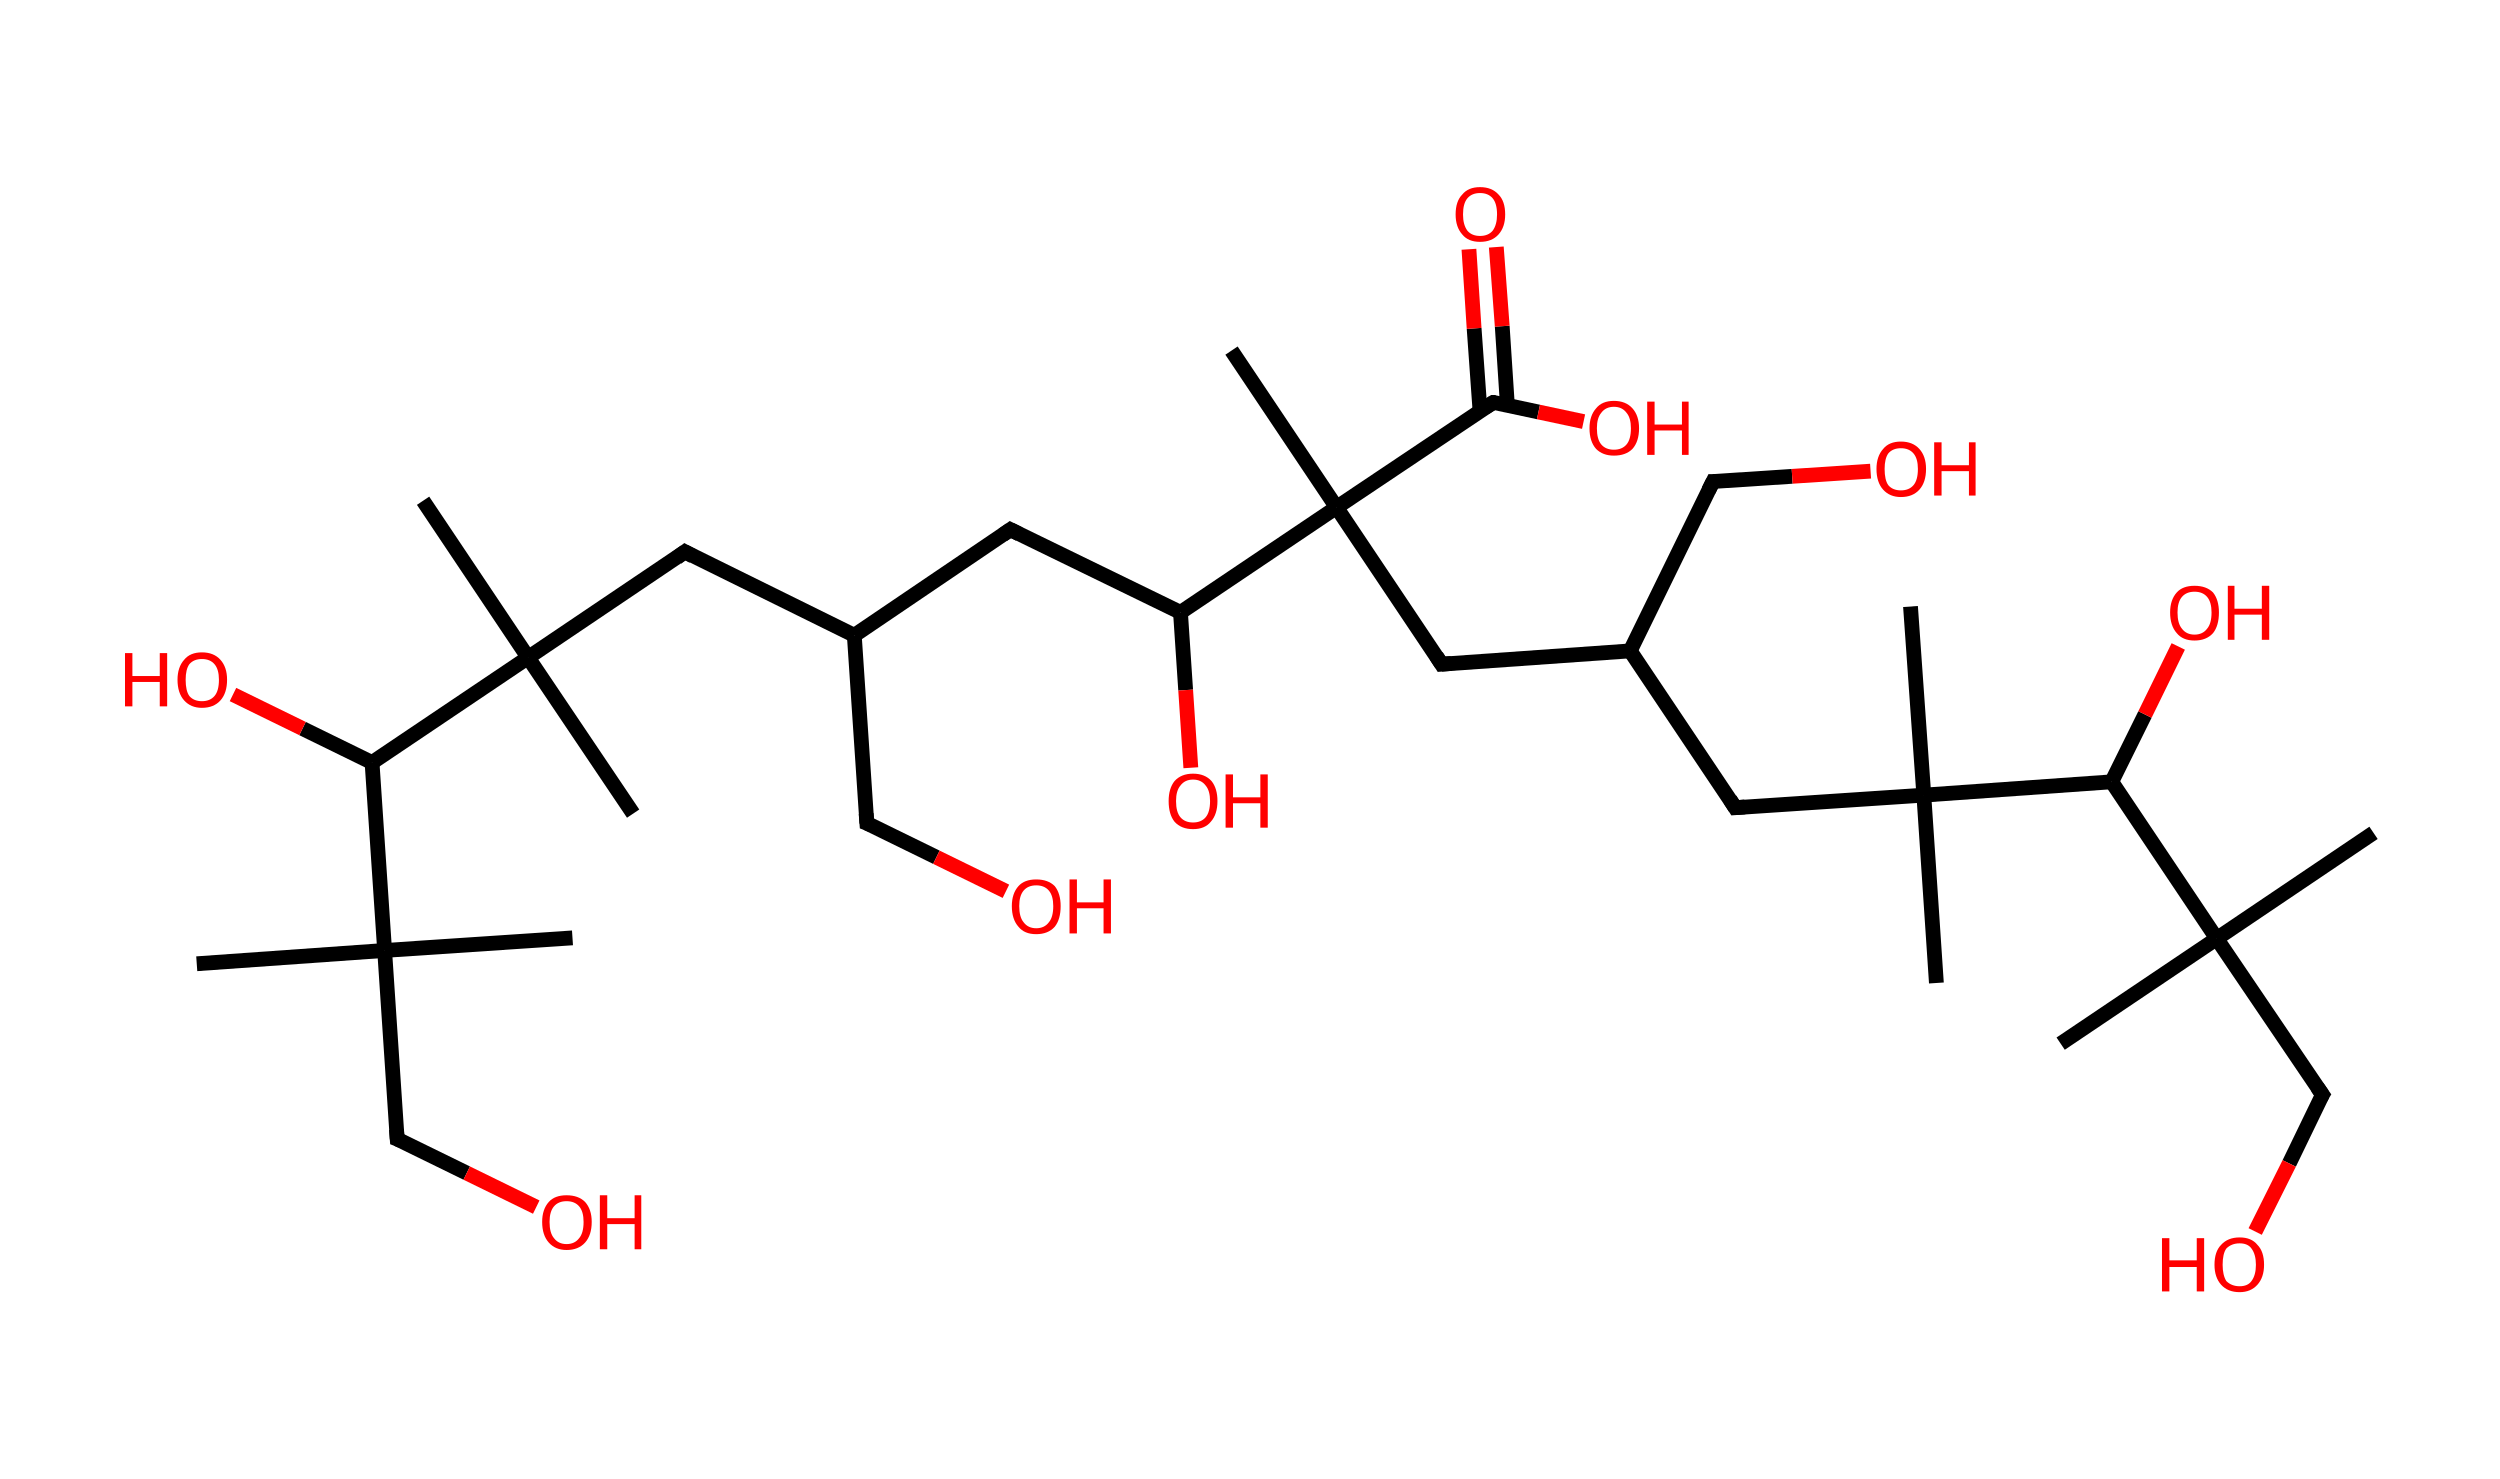 <?xml version='1.0' encoding='ASCII' standalone='yes'?>
<svg xmlns="http://www.w3.org/2000/svg" xmlns:rdkit="http://www.rdkit.org/xml" xmlns:xlink="http://www.w3.org/1999/xlink" version="1.1" baseProfile="full" xml:space="preserve" width="338px" height="200px" viewBox="0 0 338 200">
<!-- END OF HEADER -->
<rect style="opacity:1.0;fill:#FFFFFF;stroke:none" width="338.0" height="200.0" x="0.0" y="0.0"> </rect>
<path class="bond-0 atom-0 atom-1" d="M 26.6,130.3 L 52.0,128.5" style="fill:none;fill-rule:evenodd;stroke:#000000;stroke-width:2.0px;stroke-linecap:butt;stroke-linejoin:miter;stroke-opacity:1"/>
<path class="bond-1 atom-1 atom-2" d="M 52.0,128.5 L 77.4,126.8" style="fill:none;fill-rule:evenodd;stroke:#000000;stroke-width:2.0px;stroke-linecap:butt;stroke-linejoin:miter;stroke-opacity:1"/>
<path class="bond-2 atom-1 atom-3" d="M 52.0,128.5 L 53.7,154.0" style="fill:none;fill-rule:evenodd;stroke:#000000;stroke-width:2.0px;stroke-linecap:butt;stroke-linejoin:miter;stroke-opacity:1"/>
<path class="bond-3 atom-3 atom-4" d="M 53.7,154.0 L 63.1,158.6" style="fill:none;fill-rule:evenodd;stroke:#000000;stroke-width:2.0px;stroke-linecap:butt;stroke-linejoin:miter;stroke-opacity:1"/>
<path class="bond-3 atom-3 atom-4" d="M 63.1,158.6 L 72.5,163.2" style="fill:none;fill-rule:evenodd;stroke:#FF0000;stroke-width:2.0px;stroke-linecap:butt;stroke-linejoin:miter;stroke-opacity:1"/>
<path class="bond-4 atom-1 atom-5" d="M 52.0,128.5 L 50.3,103.1" style="fill:none;fill-rule:evenodd;stroke:#000000;stroke-width:2.0px;stroke-linecap:butt;stroke-linejoin:miter;stroke-opacity:1"/>
<path class="bond-5 atom-5 atom-6" d="M 50.3,103.1 L 40.9,98.5" style="fill:none;fill-rule:evenodd;stroke:#000000;stroke-width:2.0px;stroke-linecap:butt;stroke-linejoin:miter;stroke-opacity:1"/>
<path class="bond-5 atom-5 atom-6" d="M 40.9,98.5 L 31.5,93.9" style="fill:none;fill-rule:evenodd;stroke:#FF0000;stroke-width:2.0px;stroke-linecap:butt;stroke-linejoin:miter;stroke-opacity:1"/>
<path class="bond-6 atom-5 atom-7" d="M 50.3,103.1 L 71.4,88.9" style="fill:none;fill-rule:evenodd;stroke:#000000;stroke-width:2.0px;stroke-linecap:butt;stroke-linejoin:miter;stroke-opacity:1"/>
<path class="bond-7 atom-7 atom-8" d="M 71.4,88.9 L 57.2,67.7" style="fill:none;fill-rule:evenodd;stroke:#000000;stroke-width:2.0px;stroke-linecap:butt;stroke-linejoin:miter;stroke-opacity:1"/>
<path class="bond-8 atom-7 atom-9" d="M 71.4,88.9 L 85.6,110.0" style="fill:none;fill-rule:evenodd;stroke:#000000;stroke-width:2.0px;stroke-linecap:butt;stroke-linejoin:miter;stroke-opacity:1"/>
<path class="bond-9 atom-7 atom-10" d="M 71.4,88.9 L 92.6,74.6" style="fill:none;fill-rule:evenodd;stroke:#000000;stroke-width:2.0px;stroke-linecap:butt;stroke-linejoin:miter;stroke-opacity:1"/>
<path class="bond-10 atom-10 atom-11" d="M 92.6,74.6 L 115.5,85.9" style="fill:none;fill-rule:evenodd;stroke:#000000;stroke-width:2.0px;stroke-linecap:butt;stroke-linejoin:miter;stroke-opacity:1"/>
<path class="bond-11 atom-11 atom-12" d="M 115.5,85.9 L 117.2,111.3" style="fill:none;fill-rule:evenodd;stroke:#000000;stroke-width:2.0px;stroke-linecap:butt;stroke-linejoin:miter;stroke-opacity:1"/>
<path class="bond-12 atom-12 atom-13" d="M 117.2,111.3 L 126.6,115.9" style="fill:none;fill-rule:evenodd;stroke:#000000;stroke-width:2.0px;stroke-linecap:butt;stroke-linejoin:miter;stroke-opacity:1"/>
<path class="bond-12 atom-12 atom-13" d="M 126.6,115.9 L 136.0,120.5" style="fill:none;fill-rule:evenodd;stroke:#FF0000;stroke-width:2.0px;stroke-linecap:butt;stroke-linejoin:miter;stroke-opacity:1"/>
<path class="bond-13 atom-11 atom-14" d="M 115.5,85.9 L 136.6,71.6" style="fill:none;fill-rule:evenodd;stroke:#000000;stroke-width:2.0px;stroke-linecap:butt;stroke-linejoin:miter;stroke-opacity:1"/>
<path class="bond-14 atom-14 atom-15" d="M 136.6,71.6 L 159.6,82.8" style="fill:none;fill-rule:evenodd;stroke:#000000;stroke-width:2.0px;stroke-linecap:butt;stroke-linejoin:miter;stroke-opacity:1"/>
<path class="bond-15 atom-15 atom-16" d="M 159.6,82.8 L 160.3,93.3" style="fill:none;fill-rule:evenodd;stroke:#000000;stroke-width:2.0px;stroke-linecap:butt;stroke-linejoin:miter;stroke-opacity:1"/>
<path class="bond-15 atom-15 atom-16" d="M 160.3,93.3 L 161.0,103.8" style="fill:none;fill-rule:evenodd;stroke:#FF0000;stroke-width:2.0px;stroke-linecap:butt;stroke-linejoin:miter;stroke-opacity:1"/>
<path class="bond-16 atom-15 atom-17" d="M 159.6,82.8 L 180.7,68.6" style="fill:none;fill-rule:evenodd;stroke:#000000;stroke-width:2.0px;stroke-linecap:butt;stroke-linejoin:miter;stroke-opacity:1"/>
<path class="bond-17 atom-17 atom-18" d="M 180.7,68.6 L 166.5,47.4" style="fill:none;fill-rule:evenodd;stroke:#000000;stroke-width:2.0px;stroke-linecap:butt;stroke-linejoin:miter;stroke-opacity:1"/>
<path class="bond-18 atom-17 atom-19" d="M 180.7,68.6 L 194.9,89.8" style="fill:none;fill-rule:evenodd;stroke:#000000;stroke-width:2.0px;stroke-linecap:butt;stroke-linejoin:miter;stroke-opacity:1"/>
<path class="bond-19 atom-19 atom-20" d="M 194.9,89.8 L 220.4,88.0" style="fill:none;fill-rule:evenodd;stroke:#000000;stroke-width:2.0px;stroke-linecap:butt;stroke-linejoin:miter;stroke-opacity:1"/>
<path class="bond-20 atom-20 atom-21" d="M 220.4,88.0 L 231.6,65.1" style="fill:none;fill-rule:evenodd;stroke:#000000;stroke-width:2.0px;stroke-linecap:butt;stroke-linejoin:miter;stroke-opacity:1"/>
<path class="bond-21 atom-21 atom-22" d="M 231.6,65.1 L 242.3,64.4" style="fill:none;fill-rule:evenodd;stroke:#000000;stroke-width:2.0px;stroke-linecap:butt;stroke-linejoin:miter;stroke-opacity:1"/>
<path class="bond-21 atom-21 atom-22" d="M 242.3,64.4 L 252.9,63.7" style="fill:none;fill-rule:evenodd;stroke:#FF0000;stroke-width:2.0px;stroke-linecap:butt;stroke-linejoin:miter;stroke-opacity:1"/>
<path class="bond-22 atom-20 atom-23" d="M 220.4,88.0 L 234.6,109.2" style="fill:none;fill-rule:evenodd;stroke:#000000;stroke-width:2.0px;stroke-linecap:butt;stroke-linejoin:miter;stroke-opacity:1"/>
<path class="bond-23 atom-23 atom-24" d="M 234.6,109.2 L 260.1,107.5" style="fill:none;fill-rule:evenodd;stroke:#000000;stroke-width:2.0px;stroke-linecap:butt;stroke-linejoin:miter;stroke-opacity:1"/>
<path class="bond-24 atom-24 atom-25" d="M 260.1,107.5 L 258.3,82.0" style="fill:none;fill-rule:evenodd;stroke:#000000;stroke-width:2.0px;stroke-linecap:butt;stroke-linejoin:miter;stroke-opacity:1"/>
<path class="bond-25 atom-24 atom-26" d="M 260.1,107.5 L 261.8,132.9" style="fill:none;fill-rule:evenodd;stroke:#000000;stroke-width:2.0px;stroke-linecap:butt;stroke-linejoin:miter;stroke-opacity:1"/>
<path class="bond-26 atom-24 atom-27" d="M 260.1,107.5 L 285.5,105.7" style="fill:none;fill-rule:evenodd;stroke:#000000;stroke-width:2.0px;stroke-linecap:butt;stroke-linejoin:miter;stroke-opacity:1"/>
<path class="bond-27 atom-27 atom-28" d="M 285.5,105.7 L 290.0,96.6" style="fill:none;fill-rule:evenodd;stroke:#000000;stroke-width:2.0px;stroke-linecap:butt;stroke-linejoin:miter;stroke-opacity:1"/>
<path class="bond-27 atom-27 atom-28" d="M 290.0,96.6 L 294.5,87.4" style="fill:none;fill-rule:evenodd;stroke:#FF0000;stroke-width:2.0px;stroke-linecap:butt;stroke-linejoin:miter;stroke-opacity:1"/>
<path class="bond-28 atom-27 atom-29" d="M 285.5,105.7 L 299.7,126.9" style="fill:none;fill-rule:evenodd;stroke:#000000;stroke-width:2.0px;stroke-linecap:butt;stroke-linejoin:miter;stroke-opacity:1"/>
<path class="bond-29 atom-29 atom-30" d="M 299.7,126.9 L 320.9,112.6" style="fill:none;fill-rule:evenodd;stroke:#000000;stroke-width:2.0px;stroke-linecap:butt;stroke-linejoin:miter;stroke-opacity:1"/>
<path class="bond-30 atom-29 atom-31" d="M 299.7,126.9 L 278.6,141.1" style="fill:none;fill-rule:evenodd;stroke:#000000;stroke-width:2.0px;stroke-linecap:butt;stroke-linejoin:miter;stroke-opacity:1"/>
<path class="bond-31 atom-29 atom-32" d="M 299.7,126.9 L 314.0,148.0" style="fill:none;fill-rule:evenodd;stroke:#000000;stroke-width:2.0px;stroke-linecap:butt;stroke-linejoin:miter;stroke-opacity:1"/>
<path class="bond-32 atom-32 atom-33" d="M 314.0,148.0 L 309.5,157.3" style="fill:none;fill-rule:evenodd;stroke:#000000;stroke-width:2.0px;stroke-linecap:butt;stroke-linejoin:miter;stroke-opacity:1"/>
<path class="bond-32 atom-32 atom-33" d="M 309.5,157.3 L 304.9,166.5" style="fill:none;fill-rule:evenodd;stroke:#FF0000;stroke-width:2.0px;stroke-linecap:butt;stroke-linejoin:miter;stroke-opacity:1"/>
<path class="bond-33 atom-17 atom-34" d="M 180.7,68.6 L 201.9,54.4" style="fill:none;fill-rule:evenodd;stroke:#000000;stroke-width:2.0px;stroke-linecap:butt;stroke-linejoin:miter;stroke-opacity:1"/>
<path class="bond-34 atom-34 atom-35" d="M 203.8,54.8 L 203.1,44.1" style="fill:none;fill-rule:evenodd;stroke:#000000;stroke-width:2.0px;stroke-linecap:butt;stroke-linejoin:miter;stroke-opacity:1"/>
<path class="bond-34 atom-34 atom-35" d="M 203.1,44.1 L 202.3,33.4" style="fill:none;fill-rule:evenodd;stroke:#FF0000;stroke-width:2.0px;stroke-linecap:butt;stroke-linejoin:miter;stroke-opacity:1"/>
<path class="bond-34 atom-34 atom-35" d="M 200.1,55.6 L 199.3,44.4" style="fill:none;fill-rule:evenodd;stroke:#000000;stroke-width:2.0px;stroke-linecap:butt;stroke-linejoin:miter;stroke-opacity:1"/>
<path class="bond-34 atom-34 atom-35" d="M 199.3,44.4 L 198.6,33.7" style="fill:none;fill-rule:evenodd;stroke:#FF0000;stroke-width:2.0px;stroke-linecap:butt;stroke-linejoin:miter;stroke-opacity:1"/>
<path class="bond-35 atom-34 atom-36" d="M 201.9,54.4 L 208.0,55.7" style="fill:none;fill-rule:evenodd;stroke:#000000;stroke-width:2.0px;stroke-linecap:butt;stroke-linejoin:miter;stroke-opacity:1"/>
<path class="bond-35 atom-34 atom-36" d="M 208.0,55.7 L 214.1,57.0" style="fill:none;fill-rule:evenodd;stroke:#FF0000;stroke-width:2.0px;stroke-linecap:butt;stroke-linejoin:miter;stroke-opacity:1"/>
<path d="M 53.6,152.7 L 53.7,154.0 L 54.2,154.2" style="fill:none;stroke:#000000;stroke-width:2.0px;stroke-linecap:butt;stroke-linejoin:miter;stroke-opacity:1;"/>
<path d="M 91.5,75.4 L 92.6,74.6 L 93.7,75.2" style="fill:none;stroke:#000000;stroke-width:2.0px;stroke-linecap:butt;stroke-linejoin:miter;stroke-opacity:1;"/>
<path d="M 117.1,110.0 L 117.2,111.3 L 117.7,111.5" style="fill:none;stroke:#000000;stroke-width:2.0px;stroke-linecap:butt;stroke-linejoin:miter;stroke-opacity:1;"/>
<path d="M 135.6,72.3 L 136.6,71.6 L 137.8,72.2" style="fill:none;stroke:#000000;stroke-width:2.0px;stroke-linecap:butt;stroke-linejoin:miter;stroke-opacity:1;"/>
<path d="M 194.2,88.7 L 194.9,89.8 L 196.2,89.7" style="fill:none;stroke:#000000;stroke-width:2.0px;stroke-linecap:butt;stroke-linejoin:miter;stroke-opacity:1;"/>
<path d="M 231.0,66.3 L 231.6,65.1 L 232.1,65.1" style="fill:none;stroke:#000000;stroke-width:2.0px;stroke-linecap:butt;stroke-linejoin:miter;stroke-opacity:1;"/>
<path d="M 233.9,108.1 L 234.6,109.2 L 235.9,109.1" style="fill:none;stroke:#000000;stroke-width:2.0px;stroke-linecap:butt;stroke-linejoin:miter;stroke-opacity:1;"/>
<path d="M 313.3,147.0 L 314.0,148.0 L 313.7,148.5" style="fill:none;stroke:#000000;stroke-width:2.0px;stroke-linecap:butt;stroke-linejoin:miter;stroke-opacity:1;"/>
<path d="M 200.8,55.1 L 201.9,54.4 L 202.2,54.4" style="fill:none;stroke:#000000;stroke-width:2.0px;stroke-linecap:butt;stroke-linejoin:miter;stroke-opacity:1;"/>
<path class="atom-4" d="M 73.3 165.2 Q 73.3 163.5, 74.2 162.5 Q 75.0 161.6, 76.6 161.6 Q 78.2 161.6, 79.1 162.5 Q 80.0 163.5, 80.0 165.2 Q 80.0 167.0, 79.1 168.0 Q 78.2 169.0, 76.6 169.0 Q 75.1 169.0, 74.2 168.0 Q 73.3 167.0, 73.3 165.2 M 76.6 168.2 Q 77.7 168.2, 78.3 167.4 Q 78.9 166.7, 78.9 165.2 Q 78.9 163.8, 78.3 163.1 Q 77.7 162.4, 76.6 162.4 Q 75.5 162.4, 74.9 163.1 Q 74.3 163.8, 74.3 165.2 Q 74.3 166.7, 74.9 167.4 Q 75.5 168.2, 76.6 168.2 " fill="#FF0000"/>
<path class="atom-4" d="M 81.1 161.6 L 82.1 161.6 L 82.1 164.7 L 85.8 164.7 L 85.8 161.6 L 86.7 161.6 L 86.7 168.9 L 85.8 168.9 L 85.8 165.5 L 82.1 165.5 L 82.1 168.9 L 81.1 168.9 L 81.1 161.6 " fill="#FF0000"/>
<path class="atom-6" d="M 16.9 88.3 L 17.9 88.3 L 17.9 91.4 L 21.6 91.4 L 21.6 88.3 L 22.6 88.3 L 22.6 95.5 L 21.6 95.5 L 21.6 92.2 L 17.9 92.2 L 17.9 95.5 L 16.9 95.5 L 16.9 88.3 " fill="#FF0000"/>
<path class="atom-6" d="M 24.0 91.9 Q 24.0 90.2, 24.9 89.2 Q 25.7 88.2, 27.3 88.2 Q 28.9 88.2, 29.8 89.2 Q 30.7 90.2, 30.7 91.9 Q 30.7 93.7, 29.8 94.7 Q 28.9 95.7, 27.3 95.7 Q 25.8 95.7, 24.9 94.7 Q 24.0 93.7, 24.0 91.9 M 27.3 94.8 Q 28.4 94.8, 29.0 94.1 Q 29.6 93.4, 29.6 91.9 Q 29.6 90.5, 29.0 89.8 Q 28.4 89.1, 27.3 89.1 Q 26.2 89.1, 25.6 89.8 Q 25.1 90.5, 25.1 91.9 Q 25.1 93.4, 25.6 94.1 Q 26.2 94.8, 27.3 94.8 " fill="#FF0000"/>
<path class="atom-13" d="M 136.8 122.5 Q 136.8 120.8, 137.7 119.8 Q 138.5 118.9, 140.1 118.9 Q 141.7 118.9, 142.6 119.8 Q 143.4 120.8, 143.4 122.5 Q 143.4 124.3, 142.6 125.3 Q 141.7 126.3, 140.1 126.3 Q 138.5 126.3, 137.7 125.3 Q 136.8 124.3, 136.8 122.5 M 140.1 125.5 Q 141.2 125.5, 141.8 124.7 Q 142.4 124.0, 142.4 122.5 Q 142.4 121.1, 141.8 120.4 Q 141.2 119.7, 140.1 119.7 Q 139.0 119.7, 138.4 120.4 Q 137.8 121.1, 137.8 122.5 Q 137.8 124.0, 138.4 124.7 Q 139.0 125.5, 140.1 125.5 " fill="#FF0000"/>
<path class="atom-13" d="M 144.6 118.9 L 145.6 118.9 L 145.6 122.0 L 149.2 122.0 L 149.2 118.9 L 150.2 118.9 L 150.2 126.2 L 149.2 126.2 L 149.2 122.8 L 145.6 122.8 L 145.6 126.2 L 144.6 126.2 L 144.6 118.9 " fill="#FF0000"/>
<path class="atom-16" d="M 158.0 108.3 Q 158.0 106.6, 158.8 105.6 Q 159.7 104.6, 161.3 104.6 Q 162.9 104.6, 163.8 105.6 Q 164.6 106.6, 164.6 108.3 Q 164.6 110.1, 163.7 111.1 Q 162.9 112.1, 161.3 112.1 Q 159.7 112.1, 158.8 111.1 Q 158.0 110.1, 158.0 108.3 M 161.3 111.2 Q 162.4 111.2, 163.0 110.5 Q 163.6 109.8, 163.6 108.3 Q 163.6 106.9, 163.0 106.2 Q 162.4 105.4, 161.3 105.4 Q 160.2 105.4, 159.6 106.2 Q 159.0 106.9, 159.0 108.3 Q 159.0 109.8, 159.6 110.5 Q 160.2 111.2, 161.3 111.2 " fill="#FF0000"/>
<path class="atom-16" d="M 165.7 104.7 L 166.7 104.7 L 166.7 107.8 L 170.4 107.8 L 170.4 104.7 L 171.4 104.7 L 171.4 111.9 L 170.4 111.9 L 170.4 108.6 L 166.7 108.6 L 166.7 111.9 L 165.7 111.9 L 165.7 104.7 " fill="#FF0000"/>
<path class="atom-22" d="M 253.7 63.4 Q 253.7 61.7, 254.6 60.7 Q 255.4 59.7, 257.0 59.7 Q 258.6 59.7, 259.5 60.7 Q 260.4 61.7, 260.4 63.4 Q 260.4 65.2, 259.5 66.2 Q 258.6 67.2, 257.0 67.2 Q 255.5 67.2, 254.6 66.2 Q 253.7 65.2, 253.7 63.4 M 257.0 66.3 Q 258.1 66.3, 258.7 65.6 Q 259.3 64.9, 259.3 63.4 Q 259.3 62.0, 258.7 61.3 Q 258.1 60.6, 257.0 60.6 Q 255.9 60.6, 255.3 61.3 Q 254.8 62.0, 254.8 63.4 Q 254.8 64.9, 255.3 65.6 Q 255.9 66.3, 257.0 66.3 " fill="#FF0000"/>
<path class="atom-22" d="M 261.5 59.8 L 262.5 59.8 L 262.5 62.9 L 266.2 62.9 L 266.2 59.8 L 267.1 59.8 L 267.1 67.0 L 266.2 67.0 L 266.2 63.7 L 262.5 63.7 L 262.5 67.0 L 261.5 67.0 L 261.5 59.8 " fill="#FF0000"/>
<path class="atom-28" d="M 293.4 82.8 Q 293.4 81.1, 294.3 80.1 Q 295.1 79.2, 296.7 79.2 Q 298.3 79.2, 299.2 80.1 Q 300.0 81.1, 300.0 82.8 Q 300.0 84.6, 299.2 85.6 Q 298.3 86.6, 296.7 86.6 Q 295.1 86.6, 294.3 85.6 Q 293.4 84.6, 293.4 82.8 M 296.7 85.8 Q 297.8 85.8, 298.4 85.0 Q 299.0 84.3, 299.0 82.8 Q 299.0 81.4, 298.4 80.7 Q 297.8 80.0, 296.7 80.0 Q 295.6 80.0, 295.0 80.7 Q 294.4 81.4, 294.4 82.8 Q 294.4 84.3, 295.0 85.0 Q 295.6 85.8, 296.7 85.8 " fill="#FF0000"/>
<path class="atom-28" d="M 301.2 79.2 L 302.1 79.2 L 302.1 82.3 L 305.8 82.3 L 305.8 79.2 L 306.8 79.2 L 306.8 86.5 L 305.8 86.5 L 305.8 83.1 L 302.1 83.1 L 302.1 86.5 L 301.2 86.5 L 301.2 79.2 " fill="#FF0000"/>
<path class="atom-33" d="M 292.3 167.4 L 293.3 167.4 L 293.3 170.4 L 297.0 170.4 L 297.0 167.4 L 298.0 167.4 L 298.0 174.6 L 297.0 174.6 L 297.0 171.3 L 293.3 171.3 L 293.3 174.6 L 292.3 174.6 L 292.3 167.4 " fill="#FF0000"/>
<path class="atom-33" d="M 299.4 171.0 Q 299.4 169.2, 300.3 168.3 Q 301.2 167.3, 302.8 167.3 Q 304.4 167.3, 305.2 168.3 Q 306.1 169.2, 306.1 171.0 Q 306.1 172.7, 305.2 173.7 Q 304.3 174.7, 302.8 174.7 Q 301.2 174.7, 300.3 173.7 Q 299.4 172.7, 299.4 171.0 M 302.8 173.9 Q 303.9 173.9, 304.4 173.2 Q 305.0 172.4, 305.0 171.0 Q 305.0 169.6, 304.4 168.8 Q 303.9 168.1, 302.8 168.1 Q 301.7 168.1, 301.0 168.8 Q 300.5 169.5, 300.5 171.0 Q 300.5 172.4, 301.0 173.2 Q 301.7 173.9, 302.8 173.9 " fill="#FF0000"/>
<path class="atom-35" d="M 196.8 29.0 Q 196.8 27.2, 197.7 26.3 Q 198.5 25.3, 200.1 25.3 Q 201.7 25.3, 202.6 26.3 Q 203.5 27.2, 203.5 29.0 Q 203.5 30.7, 202.6 31.7 Q 201.7 32.7, 200.1 32.7 Q 198.5 32.7, 197.7 31.7 Q 196.8 30.7, 196.8 29.0 M 200.1 31.9 Q 201.2 31.9, 201.8 31.2 Q 202.4 30.4, 202.4 29.0 Q 202.4 27.5, 201.8 26.8 Q 201.2 26.1, 200.1 26.1 Q 199.0 26.1, 198.4 26.8 Q 197.8 27.5, 197.8 29.0 Q 197.8 30.4, 198.4 31.2 Q 199.0 31.9, 200.1 31.9 " fill="#FF0000"/>
<path class="atom-36" d="M 214.9 57.9 Q 214.9 56.2, 215.8 55.2 Q 216.6 54.2, 218.2 54.2 Q 219.8 54.2, 220.7 55.2 Q 221.6 56.2, 221.6 57.9 Q 221.6 59.7, 220.7 60.7 Q 219.8 61.6, 218.2 61.6 Q 216.7 61.6, 215.8 60.7 Q 214.9 59.7, 214.9 57.9 M 218.2 60.8 Q 219.3 60.8, 219.9 60.1 Q 220.5 59.4, 220.5 57.9 Q 220.5 56.5, 219.9 55.8 Q 219.3 55.0, 218.2 55.0 Q 217.1 55.0, 216.5 55.8 Q 215.9 56.5, 215.9 57.9 Q 215.9 59.4, 216.5 60.1 Q 217.1 60.8, 218.2 60.8 " fill="#FF0000"/>
<path class="atom-36" d="M 222.7 54.3 L 223.7 54.3 L 223.7 57.4 L 227.4 57.4 L 227.4 54.3 L 228.3 54.3 L 228.3 61.5 L 227.4 61.5 L 227.4 58.2 L 223.7 58.2 L 223.7 61.5 L 222.7 61.5 L 222.7 54.3 " fill="#FF0000"/>
</svg>
